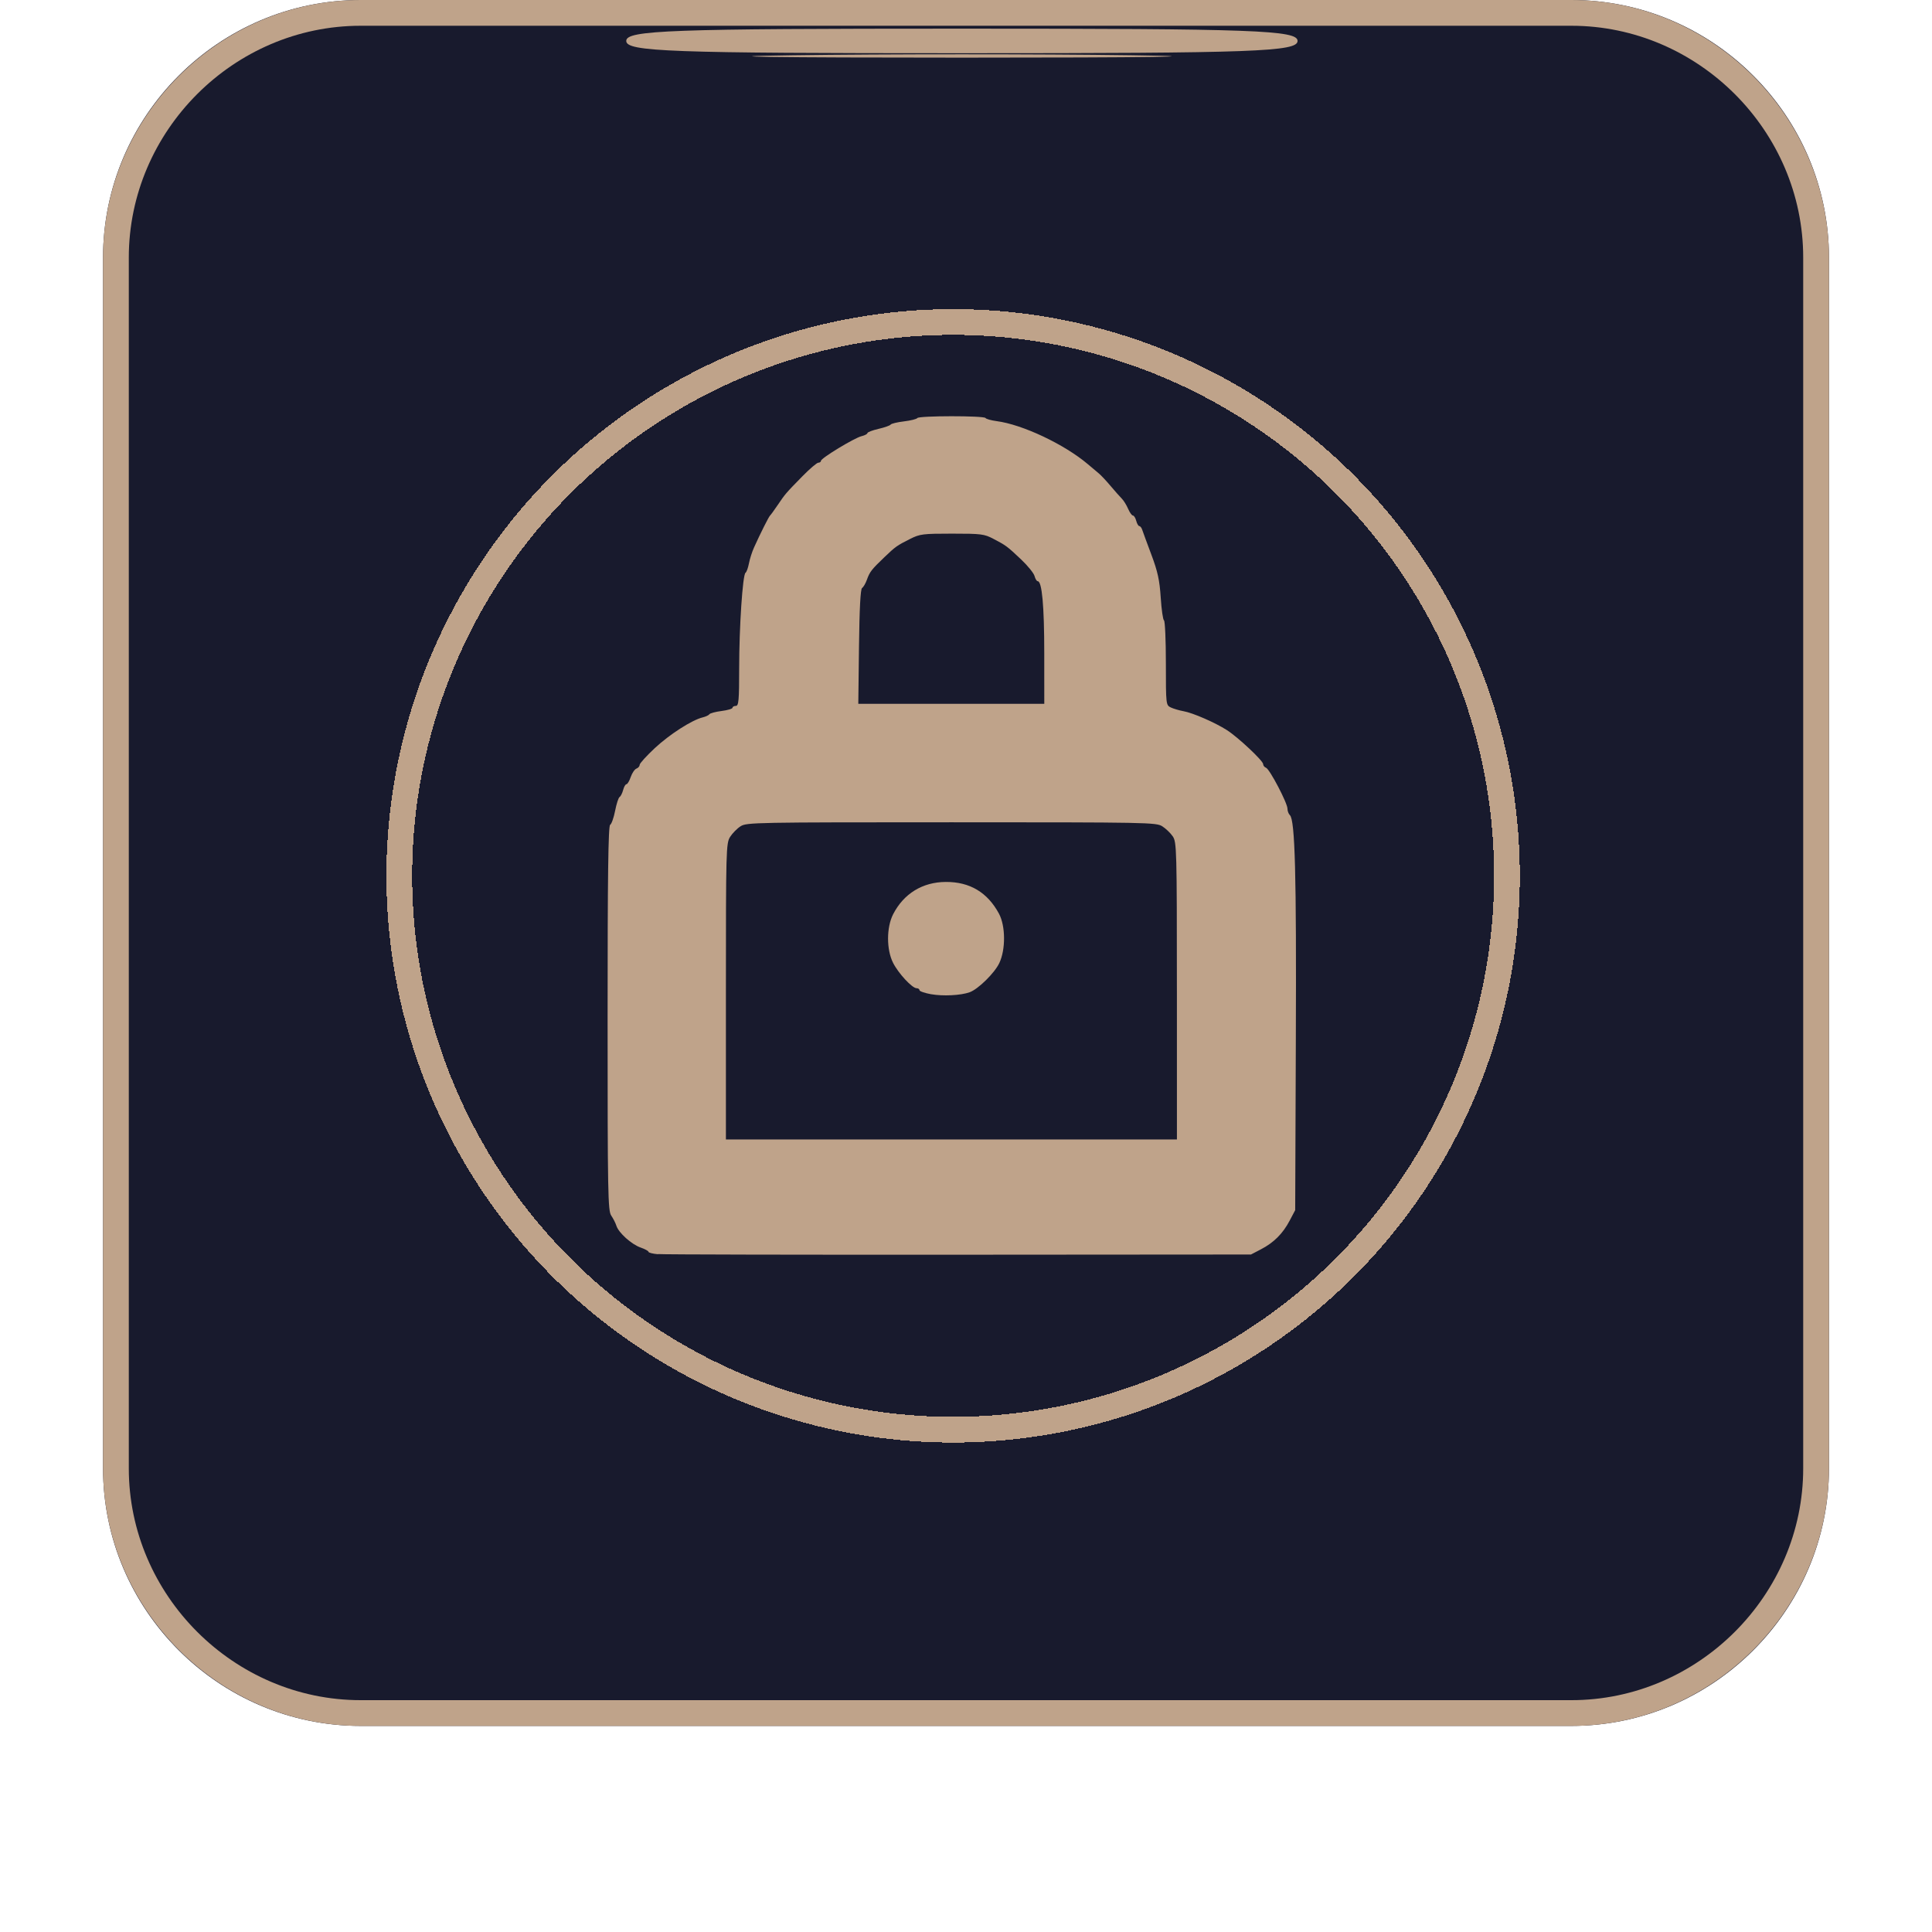 <?xml version="1.0" encoding="UTF-8" standalone="no"?>
<!-- Generator: Adobe Illustrator 27.0.0, SVG Export Plug-In . SVG Version: 6.00 Build 0)  -->

<svg
   version="1.1"
   id="Layer_1"
   x="0px"
   y="0px"
   viewBox="0 0 75 75"
   style="enable-background:new 0 0 75 75;"
   xml:space="preserve"
   sodipodi:docname="square-secure.svg"
   inkscape:version="1.2.2 (b0a8486541, 2022-12-01)"
   xmlns:inkscape="http://www.inkscape.org/namespaces/inkscape"
   xmlns:sodipodi="http://sodipodi.sourceforge.net/DTD/sodipodi-0.dtd"
   xmlns="http://www.w3.org/2000/svg"
   xmlns:svg="http://www.w3.org/2000/svg"><defs
   id="defs272"><pattern
     id="EMFhbasepattern"
     patternUnits="userSpaceOnUse"
     width="6"
     height="6"
     x="0"
     y="0" /></defs><sodipodi:namedview
   id="namedview270"
   pagecolor="#ffffff"
   bordercolor="#000000"
   borderopacity="0.25"
   inkscape:showpageshadow="2"
   inkscape:pageopacity="0.0"
   inkscape:pagecheckerboard="0"
   inkscape:deskcolor="#d1d1d1"
   showgrid="false"
   inkscape:zoom="4.4500587"
   inkscape:cx="37.864669"
   inkscape:cy="55.28017"
   inkscape:window-width="2560"
   inkscape:window-height="1494"
   inkscape:window-x="-11"
   inkscape:window-y="-11"
   inkscape:window-maximized="1"
   inkscape:current-layer="Layer_1" />
<style
   type="text/css"
   id="style253">
	.st0{fill:#181A2D;}
	.st1{fill:none;stroke:#BFA38A;}
	.st2{fill:none;}
</style>
<g
   id="g259">
	<path
   class="st0"
   d="M14,0h47c5.5,0,10,4.5,10,10v47c0,5.5-4.5,10-10,10H14C8.5,67,4,62.5,4,57V10C4,4.5,8.5,0,14,0z"
   id="path255" />
	<path
   class="st1"
   d="M14,0.5h47c5.2,0,9.5,4.3,9.5,9.5v47c0,5.2-4.3,9.5-9.5,9.5H14c-5.2,0-9.5-4.3-9.5-9.5V10   C4.5,4.8,8.8,0.5,14,0.5z"
   id="path257" />
</g>
<g
   id="g263">
	<circle
   shape-rendering="crispEdges"
   class="st1"
   cx="37"
   cy="34"
   r="21.5"
   id="circle261" />
</g>
<g
   id="g267">
	<rect
   x="26"
   y="23"
   shape-rendering="crispEdges"
   class="st2"
   width="22"
   height="21"
   id="rect265" />
</g>
<path
   style="fill:#bfa38a;fill-opacity:1;stroke-width:0.006"
   d="m 25.54,48.689 c -0.201,-0.018 -0.365,-0.06 -0.365,-0.093 0,-0.033 -0.137,-0.108 -0.305,-0.166 -0.354,-0.122 -0.856,-0.574 -0.942,-0.847 -0.032,-0.104 -0.123,-0.281 -0.2,-0.394 -0.129,-0.187 -0.141,-0.878 -0.141,-7.658 0,-5.541 0.025,-7.467 0.099,-7.511 0.054,-0.032 0.141,-0.278 0.193,-0.546 0.052,-0.268 0.13,-0.509 0.173,-0.534 0.043,-0.026 0.105,-0.148 0.138,-0.272 0.032,-0.124 0.09,-0.225 0.129,-0.225 0.038,0 0.113,-0.126 0.166,-0.28 0.053,-0.154 0.153,-0.301 0.221,-0.326 0.069,-0.025 0.125,-0.091 0.125,-0.146 0,-0.055 0.264,-0.346 0.586,-0.647 0.575,-0.537 1.445,-1.095 1.864,-1.196 0.117,-0.028 0.233,-0.083 0.258,-0.122 0.025,-0.039 0.237,-0.095 0.471,-0.125 0.234,-0.03 0.426,-0.086 0.426,-0.126 0,-0.039 0.058,-0.072 0.129,-0.072 0.11,0 0.129,-0.217 0.129,-1.457 2.32e-4,-1.603 0.136,-3.641 0.247,-3.711 0.039,-0.024 0.098,-0.187 0.132,-0.361 0.033,-0.174 0.121,-0.451 0.196,-0.616 0.241,-0.536 0.575,-1.202 0.624,-1.244 0.026,-0.023 0.159,-0.205 0.295,-0.406 0.3,-0.442 0.306,-0.45 0.957,-1.115 0.286,-0.292 0.566,-0.531 0.622,-0.531 0.056,0 0.103,-0.033 0.103,-0.074 0,-0.102 1.297,-0.889 1.576,-0.956 0.125,-0.03 0.227,-0.084 0.227,-0.119 0,-0.036 0.193,-0.109 0.429,-0.164 0.236,-0.054 0.449,-0.129 0.473,-0.167 0.024,-0.037 0.256,-0.093 0.516,-0.124 0.259,-0.031 0.493,-0.089 0.519,-0.129 0.06,-0.093 2.587,-0.095 2.647,-0.002 0.025,0.039 0.219,0.093 0.431,0.121 1.003,0.131 2.628,0.898 3.54,1.67 0.15,0.127 0.343,0.29 0.429,0.361 0.086,0.071 0.291,0.29 0.456,0.486 0.165,0.196 0.36,0.416 0.433,0.489 0.073,0.073 0.184,0.251 0.246,0.396 0.063,0.145 0.147,0.263 0.188,0.263 0.041,0 0.098,0.092 0.128,0.205 0.03,0.113 0.084,0.205 0.12,0.205 0.037,0 0.088,0.065 0.113,0.144 0.026,0.079 0.185,0.513 0.355,0.965 0.246,0.655 0.319,0.991 0.363,1.665 0.03,0.464 0.087,0.864 0.127,0.887 0.04,0.024 0.073,0.773 0.073,1.666 0,1.601 0.003,1.624 0.193,1.714 0.106,0.05 0.328,0.115 0.493,0.145 0.364,0.065 1.224,0.44 1.682,0.733 0.436,0.279 1.408,1.192 1.408,1.321 0,0.055 0.05,0.119 0.112,0.141 0.141,0.052 0.832,1.37 0.832,1.588 0,0.089 0.042,0.203 0.094,0.252 0.2,0.191 0.256,2.284 0.231,8.696 l -0.025,6.638 -0.215,0.407 c -0.266,0.505 -0.614,0.853 -1.116,1.114 l -0.386,0.201 -11.329,0.008 c -6.231,0.004 -11.493,-0.007 -11.694,-0.025 z M 45.687,38.466 c -5.43e-4,-5.511 -0.008,-5.777 -0.162,-6.001 -0.089,-0.129 -0.272,-0.304 -0.407,-0.389 -0.236,-0.149 -0.551,-0.155 -8.184,-0.155 -7.61,0 -7.949,0.006 -8.182,0.153 -0.134,0.084 -0.317,0.27 -0.408,0.412 -0.158,0.248 -0.164,0.489 -0.164,6.003 v 5.744 h 8.754 8.754 l -5.43e-4,-5.767 z m -5.149,-13.109 c 0,-1.835 -0.088,-2.795 -0.255,-2.795 -0.038,0 -0.093,-0.09 -0.122,-0.2 -0.029,-0.11 -0.26,-0.396 -0.513,-0.636 -0.549,-0.52 -0.588,-0.548 -1.083,-0.808 -0.359,-0.188 -0.471,-0.202 -1.606,-0.202 -1.135,0 -1.248,0.014 -1.628,0.205 -0.513,0.258 -0.564,0.294 -1,0.711 -0.496,0.474 -0.569,0.568 -0.677,0.871 -0.052,0.146 -0.137,0.291 -0.188,0.323 -0.062,0.039 -0.102,0.798 -0.12,2.278 l -0.027,2.219 h 3.61 3.61 z"
   id="path1048" /><path
   style="fill:#bfa38a;fill-opacity:1;stroke-width:0.006"
   d="m 36.144,38.596 c -0.247,-0.045 -0.45,-0.115 -0.45,-0.157 0,-0.042 -0.05,-0.076 -0.111,-0.076 -0.173,0 -0.708,-0.576 -0.914,-0.986 -0.261,-0.516 -0.259,-1.378 0.003,-1.888 0.412,-0.8 1.14,-1.247 2.042,-1.252 0.933,-0.006 1.622,0.406 2.066,1.232 0.257,0.478 0.263,1.392 0.012,1.919 -0.183,0.386 -0.819,1.011 -1.15,1.131 -0.342,0.124 -1.037,0.159 -1.498,0.076 z"
   id="path1050" /><path
   style="fill:#bfa38a;fill-opacity:1;stroke-width:0.021"
   d="m 30.747,2.145 c 3.627,-0.051 9.562,-0.051 13.189,0 3.627,0.051 0.659,0.093 -6.594,0.093 -7.254,0 -10.221,-0.042 -6.594,-0.093 z"
   id="path1052" /><path
   style="fill:#bfa38a;fill-opacity:1;stroke-width:0.021"
   d="m 24.311,1.589 c 0,-0.416 1.66,-0.477 13.03,-0.477 11.37,0 13.03,0.061 13.03,0.477 0,0.416 -1.66,0.477 -13.03,0.477 -11.37,0 -13.03,-0.061 -13.03,-0.477 z"
   id="path1054" /></svg>
